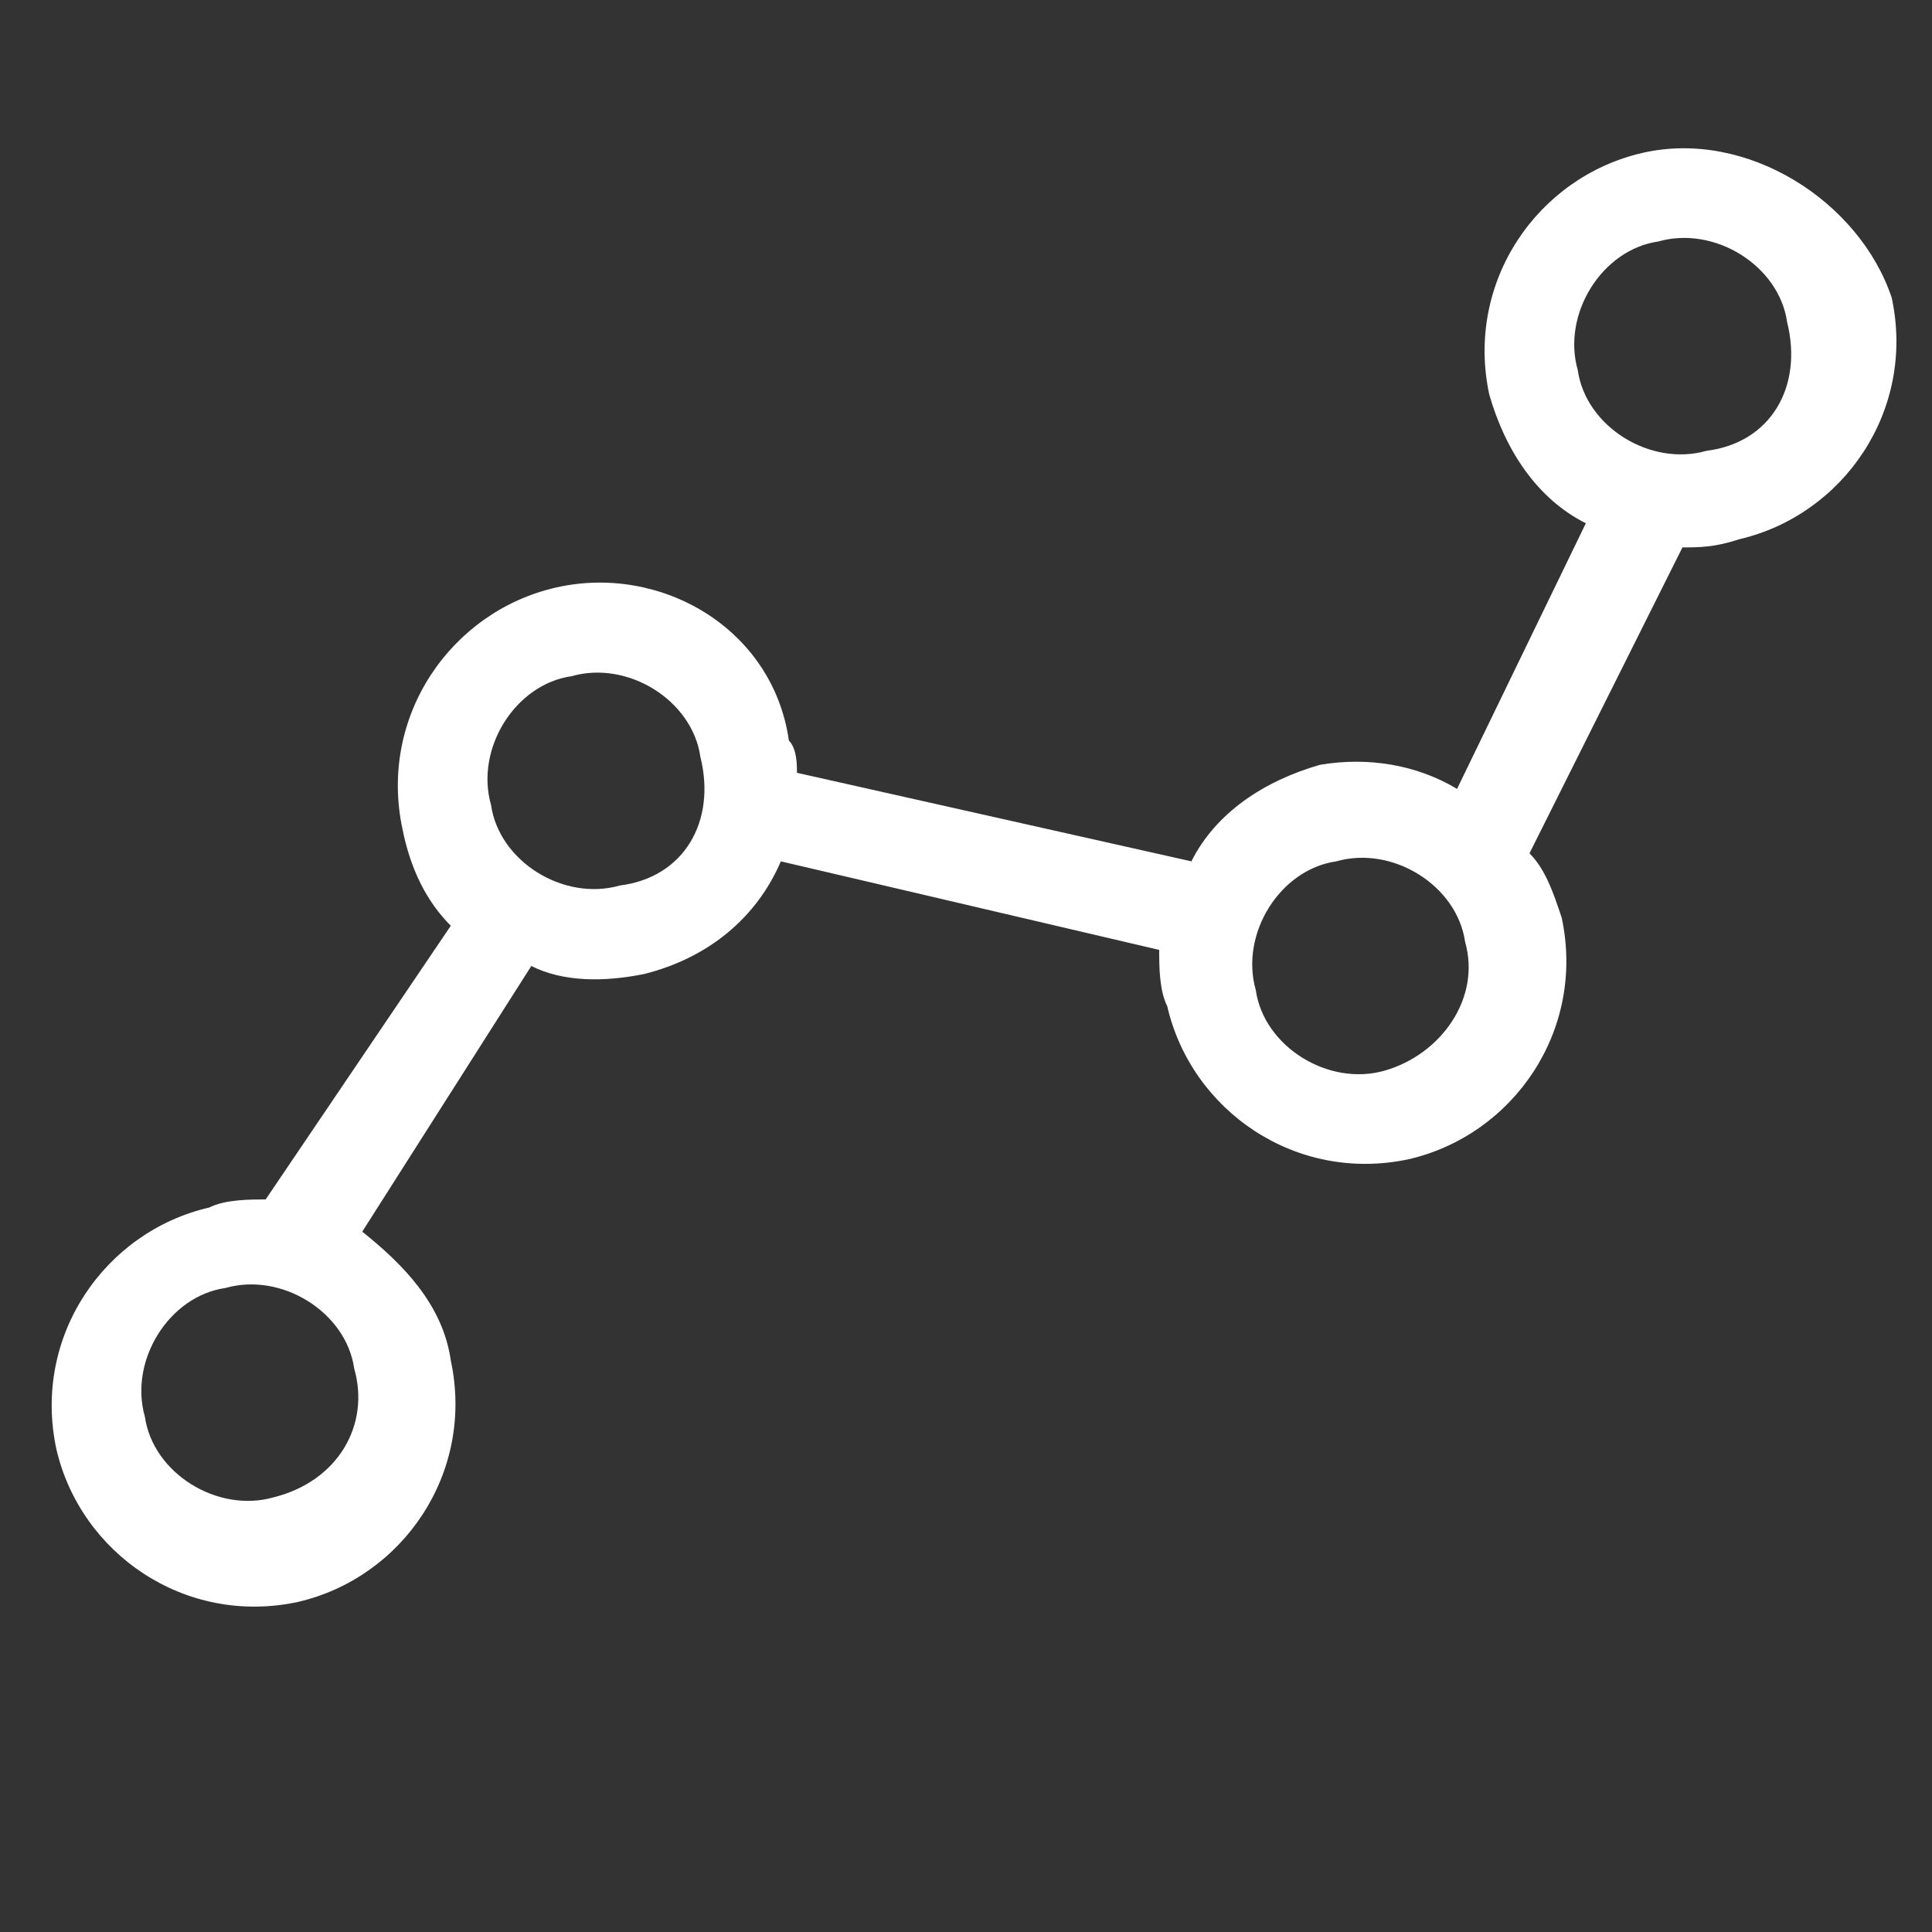 <?xml version="1.0" encoding="utf-8"?>
<!-- Generator: Adobe Illustrator 22.0.1, SVG Export Plug-In . SVG Version: 6.00 Build 0)  -->
<svg version="1.1" xmlns="http://www.w3.org/2000/svg" xmlns:xlink="http://www.w3.org/1999/xlink" x="0px" y="0px"
	 viewBox="0 0 24 24" style="enable-background:new 0 0 24 24;" xml:space="preserve">
<rect x="0" y="0" width="24" height="24" fill="#333333" stroke="none"/>
<style type="text/css">
	.st0{display:none;}
	.st1{display:inline;}
	.st2{display:inline;fill:#FFFFFF;}
	.st3{display:none;fill:#FFFFFF;}
	.st4{fill:#FFFFFF;}
</style>
<g id="Capa_1" class="st0">
	<rect x="0.1" y="0.1" class="st1" width="23.9" height="23.9"/>
</g>
<g id="Capa_2">
	<g id="flame" transform="translate(0,-952.362)" class="st0">
		<path class="st2" d="M13.3,954c-1.4,0.6-2.6,2.9-2.9,4.2c-0.1,0.6-0.1,1.1-0.1,1.7c-0.2-0.4-0.3-0.8-0.4-1.4
			c0-0.3-0.2-0.5-0.4-0.6c-0.2-0.1-0.5,0-0.7,0.1c-2.5,2.2-4.1,5.5-4.1,8.8c0,3.6,2.1,5.9,5,7.5c0.2,0.1,0.6,0.1,0.8-0.1
			c0.2-0.2,0.3-0.5,0.2-0.8c-0.2-0.3-0.3-0.6-0.3-1c0-1.1,0.7-2.3,1.6-2.9c0.9,0.6,1.6,1.8,1.6,2.9c0,0.3-0.1,0.7-0.3,1
			c-0.1,0.3-0.1,0.6,0.2,0.8c0.2,0.2,0.5,0.2,0.8,0.1c2.8-1.5,4.8-3.8,5-7.1c0-0.4-0.3-0.7-0.6-0.7c-0.4,0-0.7,0.3-0.7,0.6
			c-0.1,2.3-1.2,3.9-3,5.2c-0.1-1.8-1.1-3.4-2.6-4.1c-0.2-0.1-0.4-0.1-0.6,0c-1.5,0.7-2.6,2.4-2.6,4.1c-1.9-1.3-3-3-3-5.5
			c0-2.4,1-5,2.7-6.9c0.4,1.2,1.2,2,2.1,2.6c0.2,0.1,0.5,0.1,0.8,0c0.2-0.2,0.3-0.4,0.3-0.7c-0.3-1.3-0.4-2.3-0.2-3.3
			c0.1-0.7,0.5-1.4,1.1-2.2c0.3,1.5,1.1,2.7,2,3.8c1.2,1.5,2.4,3,2.9,4.9c0.1,0.4,0.5,0.6,0.8,0.6c0.4-0.1,0.6-0.5,0.5-0.9
			c-0.6-2.3-2-3.9-3.1-5.4c-1.1-1.5-2-2.8-1.8-4.6C14.1,954.4,13.7,954,13.3,954L13.3,954z"/>
	</g>
	<path id="ice" class="st3" d="M22,14.5c-0.1-0.4-0.5-0.6-0.9-0.5c0,0,0,0,0,0l-1.6,0.4c-0.4,0.1-0.9,0-1.3-0.2l-3.4-1.9
		c-0.2-0.1-0.3-0.3-0.2-0.5c0-0.1,0.1-0.2,0.2-0.2l3.4-1.9c0.4-0.2,0.9-0.3,1.3-0.2l1.6,0.4c0.4,0.1,0.8-0.1,0.9-0.5c0,0,0,0,0,0
		l0.2-0.7c0.1-0.4-0.1-0.8-0.5-0.9c0,0,0,0,0,0l-1.1-0.3c-0.4-0.1-0.6-0.5-0.5-0.9l0.3-1.1C20.6,5.4,20.3,5,20,4.9c0,0,0,0,0,0
		l-0.7-0.2c-0.4-0.1-0.8,0.1-0.9,0.5c0,0,0,0,0,0L18,6.8c-0.1,0.4-0.4,0.8-0.8,1l-3.4,1.9c-0.3,0.2-0.6,0-0.6-0.4V5.6
		c0-0.4,0.2-0.9,0.5-1.2l1.2-1.2c0.3-0.3,0.3-0.7,0-1l-0.5-0.5c-0.3-0.3-0.7-0.3-1,0l-0.8,0.8c-0.3,0.3-0.7,0.3-1,0l-0.8-0.8
		c-0.3-0.3-0.7-0.3-1,0L9.4,2.2c-0.3,0.3-0.3,0.7,0,1l1.2,1.2c0.3,0.3,0.5,0.8,0.5,1.2v3.9c0,0.4-0.3,0.5-0.6,0.4L7.1,7.9
		c-0.4-0.2-0.7-0.6-0.8-1L5.9,5.2C5.8,4.8,5.4,4.6,5.1,4.7c0,0,0,0,0,0L4.4,4.9C4,5,3.8,5.4,3.9,5.8c0,0,0,0,0,0l0.3,1.1
		C4.3,7.2,4,7.6,3.7,7.7L2.6,8C2.2,8.1,2,8.4,2.1,8.8c0,0,0,0,0,0l0.2,0.7c0.1,0.4,0.5,0.6,0.9,0.5c0,0,0,0,0,0l1.6-0.4
		c0.4-0.1,0.9,0,1.3,0.2l3.4,1.9c0.2,0.1,0.3,0.3,0.2,0.5c0,0.1-0.1,0.2-0.2,0.2l-3.4,1.9c-0.4,0.2-0.9,0.3-1.3,0.2L3.2,14
		c-0.4-0.1-0.8,0.1-0.9,0.5c0,0,0,0,0,0l-0.2,0.7C2,15.6,2.2,16,2.6,16.1c0,0,0,0,0,0l1.1,0.3c0.4,0.1,0.6,0.5,0.5,0.9l-0.3,1.1
		C3.8,18.6,4,19,4.4,19.1c0,0,0,0,0,0l0.7,0.2c0.4,0.1,0.8-0.1,0.9-0.5c0,0,0,0,0,0l0.4-1.6c0.1-0.4,0.4-0.8,0.8-1l3.4-1.9
		c0.3-0.2,0.6,0,0.6,0.4v3.9c0,0.4-0.2,0.9-0.5,1.2l-1.2,1.2c-0.3,0.3-0.3,0.7,0,1l0.5,0.5c0.3,0.3,0.7,0.3,1,0l0.8-0.8
		c0.3-0.3,0.7-0.3,1,0l0.8,0.8c0.3,0.3,0.7,0.3,1,0l0.5-0.5c0.3-0.3,0.3-0.7,0-1l-1.2-1.2c-0.3-0.3-0.5-0.8-0.5-1.2v-3.9
		c0-0.4,0.3-0.5,0.6-0.4l3.4,1.9c0.4,0.2,0.7,0.6,0.8,1l0.4,1.6c0.1,0.4,0.5,0.6,0.9,0.5c0,0,0,0,0,0l0.7-0.2
		c0.4-0.1,0.6-0.5,0.5-0.9c0,0,0,0,0,0l-0.3-1.1c-0.1-0.4,0.1-0.8,0.5-0.9l1.1-0.3c0.4-0.1,0.6-0.5,0.5-0.9c0,0,0,0,0,0L22,14.5z"/>
	<path id="road" class="st3" d="M5.9,21.9c-0.1,0.3-0.2,0.5-0.4,0.8c-0.1,0.3-0.4,0.5-0.7,0.5c-0.1,0-0.2,0-0.3-0.1
		c-0.4-0.2-0.6-0.6-0.4-1c0,0,0,0,0,0c0.1-0.3,0.2-0.6,0.4-0.9c0.2-0.4,0.6-0.5,1-0.4C5.9,21.1,6,21.5,5.9,21.9L5.9,21.9z M17.4,9.8
		c0.1,0.1,0.3,0.1,0.4,0.1c0.3,0,0.5-0.1,0.6-0.4c0.4-0.6,0.7-1.2,0.9-1.9c0.2-0.4,0-0.8-0.4-1c-0.4-0.2-0.8,0-1,0.4
		c-0.2,0.6-0.5,1.1-0.8,1.6C17,9.1,17.1,9.6,17.4,9.8C17.4,9.8,17.4,9.8,17.4,9.8z M9.6,16.7c0.3-0.3,0.3-0.8,0-1.1
		c-0.3-0.3-0.8-0.3-1.1,0c-0.5,0.5-0.9,1-1.4,1.5c-0.3,0.3-0.2,0.8,0.1,1c0.3,0.3,0.8,0.2,1-0.1C8.7,17.6,9.1,17.2,9.6,16.7z
		 M14.1,11.9c-0.3,0.2-0.6,0.4-1,0.5c-0.2,0.1-0.5,0.2-0.7,0.4c-0.4,0.2-0.5,0.6-0.3,1c0.2,0.4,0.6,0.5,1,0.3
		c0.2-0.1,0.4-0.2,0.7-0.3c0.4-0.2,0.7-0.4,1.1-0.6c0.3-0.2,0.4-0.7,0.2-1C14.9,11.8,14.5,11.7,14.1,11.9L14.1,11.9z M19.6,3.6
		L19.6,3.6c0.4,0,0.8-0.3,0.8-0.7c0-0.3,0-0.7,0-1c0-0.4-0.3-0.7-0.8-0.7c-0.4,0-0.7,0.3-0.7,0.8c0,0.3,0,0.6,0,0.9
		C18.9,3.3,19.2,3.6,19.6,3.6C19.6,3.6,19.6,3.6,19.6,3.6z M24,1.6c0-0.4-0.4-0.7-0.8-0.7c-0.4,0-0.7,0.4-0.7,0.8
		c0.1,3-0.5,10.5-7.8,14.1c-2.8,1.4-5.1,3.6-6.5,6.3c-0.1,0.4,0,0.8,0.4,1c0.3,0.1,0.7,0,0.9-0.2c1.3-2.5,3.4-4.5,5.9-5.7
		C23.5,13.2,24.1,5,24,1.6z M16.8,1.6c0-0.4-0.4-0.7-0.8-0.7c-0.4,0-0.7,0.4-0.7,0.8c0,0.5,0.3,5.3-3.7,7.3
		C3.3,13.1,0.7,20.8,0.3,22.3c-0.1,0.4,0.1,0.8,0.5,0.9c0,0,0,0,0,0c0.1,0,0.1,0,0.2,0c0.3,0,0.6-0.2,0.7-0.5
		c0.2-0.9,2.7-8.5,10.6-12.3C17.2,8,16.8,2.2,16.8,1.6L16.8,1.6z M4.2,6.5v-3c0-0.4,0.3-0.7,0.7-0.7h4.9c0.2,0,0.3,0.1,0.5,0.2
		l1.8,1.5c0.3,0.3,0.4,0.7,0.1,1c0,0-0.1,0.1-0.1,0.1l-1.8,1.5c-0.1,0.1-0.3,0.2-0.5,0.2H8.5v1.9c0,0.4-0.3,0.7-0.7,0.7S7,9.5,7,9.1
		V7.2h-2C4.5,7.2,4.2,6.9,4.2,6.5z M5.7,5.7h3.9L10.5,5L9.6,4.3H5.7V5.7z"/>
	<g id="snacks" class="st0">
		<path class="st2" d="M9.3,17.5c0.2,0,0.5,0,0.7-0.2c0.9-0.4,1.3-1.1,1.6-1.7c0.3-0.6,0.7-1.2,1.6-1.9c1.3-1,2.9-0.9,3.5-0.6
			c0,0,0.1,0,0.1,0.1c0.6,0.2,1.2,0.1,1.7-0.2c0.9-0.6,1-1.8,0.3-3c-1-1.7-3.1-2.9-5.1-1.9c-0.8,0.4-1.5,1-2.1,1.9
			c-1-0.1-2,0-2.9,0.5c-2.2,1-2.4,3.5-1.5,5.4C7.7,16.8,8.5,17.4,9.3,17.5z M14.2,8.9c1.6-0.7,3.1,0.4,3.7,1.5
			c0.1,0.2,0.6,1.2,0,1.6c-0.2,0.1-0.5,0.2-0.7,0.1c-0.1,0-0.2-0.1-0.3-0.2c-0.7-0.4-2.3-1.4-4.1-1.9C13.2,9.6,13.7,9.2,14.2,8.9z
			 M9.2,11.3c0.6-0.3,1.3-0.4,1.9-0.4c1.3,0,2.6,0.5,3.6,1c-0.7,0.1-1.4,0.4-2.1,0.9c-1.1,0.8-1.5,1.6-1.9,2.3
			c-0.3,0.6-0.5,1-1.1,1.2c-0.5,0.2-1.1-0.4-1.4-1.1C7.6,14.1,7.5,12.1,9.2,11.3z"/>
		<path class="st2" d="M4.1,4.6c0,0,0.1,0.1,0.1,0.1C2.8,9.8,2.8,14.5,4,18.4c0,0,0,0.1,0,0.1c0,0,0,0,0,0c-0.5,0.8-0.9,1.4-1.3,3.5
			c0,0.2,0,0.3,0.1,0.5c0.1,0.1,0.2,0.2,0.4,0.2c0,0,0.1,0,0.1,0c6.1-0.8,11.8-0.8,17.9,0c0.3,0,0.6-0.2,0.6-0.5
			c0.2-1.7,0-2.6-1-3.9c1-5,1-9.2,0.1-13.5c0-0.1-0.1-0.2-0.1-0.2c0.5-0.7,1-1.5,1.2-2.8c0-0.2,0-0.3-0.1-0.5
			c-0.1-0.1-0.3-0.2-0.5-0.2C15.4,2,9.7,2,3.6,1.2C3.3,1.2,3,1.4,3,1.7C2.8,2.9,3.5,3.8,4.1,4.6z M20.9,2.3c-0.3,0.9-0.7,1.4-1.1,2
			c-0.5,0.6-0.9,1.2-1.1,2.2c-0.1,0.3,0.1,0.6,0.4,0.6c0.3,0.1,0.6-0.1,0.6-0.4c0.1-0.4,0.2-0.7,0.4-1c0.7,3.6,0.6,7.3-0.1,11.5
			c-0.2-0.2-0.5-0.2-0.7,0c-0.2,0.2-0.2,0.5,0,0.8c0.2,0.3,0.5,0.5,0.7,0.8c0,0,0.1,0.1,0.1,0.1c0.8,1.1,1,1.6,0.9,2.7
			c-5.8-0.7-11.2-0.7-17,0c0.1-0.4,0.2-0.7,0.3-1l0.9-0.1c0.3,0,0.5-0.3,0.5-0.6c0-0.3-0.3-0.5-0.6-0.5l-0.2,0
			c0.1-0.1,0.1-0.2,0.2-0.3c0.2-0.3,0.4-0.6,0.6-1c0.1-0.3,0-0.6-0.2-0.7c-0.1-0.1-0.3-0.1-0.5,0C3.9,14.1,4,10.2,5,6
			C5,6.2,5.1,6.4,5.1,6.7c0,0.3,0.2,0.5,0.5,0.5c0,0,0,0,0,0c0.3,0,0.5-0.2,0.5-0.5c0-0.9-0.7-2.1-0.7-2.1c0,0,0,0,0.1,0
			C5.8,4.6,6,4.4,6,4.1c0-0.3-0.2-0.6-0.5-0.6l-1-0.1c0,0,0,0-0.1,0C4.3,3,4.1,2.7,4.1,2.4C9.8,3.1,15.2,3,20.9,2.3z"/>
		<path class="st2" d="M7.7,4.8C8.6,4.9,9.3,5,9.9,5.1c0,0,0,0,0,0c0.3,0,0.5-0.2,0.5-0.5C10.5,4.3,10.3,4,10,4
			C9.4,4,8.7,3.9,7.8,3.8C7.5,3.7,7.3,4,7.2,4.2C7.2,4.5,7.4,4.8,7.7,4.8z"/>
		<path class="st2" d="M12.2,5.2C12.2,5.2,12.2,5.2,12.2,5.2c0.8,0,1.5,0,2.3-0.1c0.3,0,0.5-0.3,0.5-0.6C15,4.2,14.7,4,14.4,4
			c-0.8,0.1-1.5,0.1-2.2,0.1c-0.3,0-0.5,0.2-0.5,0.5C11.7,4.9,11.9,5.2,12.2,5.2z"/>
		<path class="st2" d="M16.7,4.9C16.7,4.9,16.7,4.9,16.7,4.9c0.4,0,0.7-0.1,1.1-0.1c0.3,0,0.5-0.3,0.5-0.6c0-0.3-0.3-0.5-0.6-0.5
			c-0.3,0-0.7,0.1-1,0.1c-0.3,0-0.5,0.3-0.5,0.6C16.2,4.7,16.4,4.9,16.7,4.9z"/>
		<path class="st2" d="M17.9,19.3c-0.3,0-0.6,0.2-0.6,0.5c0,0.3,0.2,0.6,0.5,0.6c0.3,0,0.6,0.1,1,0.1c0,0,0,0,0.1,0
			c0.3,0,0.5-0.2,0.5-0.5c0-0.3-0.2-0.6-0.5-0.6C18.5,19.4,18.2,19.4,17.9,19.3z"/>
		<path class="st2" d="M12.4,18.9l-0.3,0c-0.5,0-1,0-1.5,0c-0.3,0-0.5,0.3-0.5,0.5c0,0.3,0.2,0.5,0.5,0.5c0,0,0,0,0,0
			c0.5,0,1,0,1.5,0l0.3,0c0,0,0,0,0,0c0.3,0,0.5-0.2,0.5-0.5C12.9,19.2,12.6,18.9,12.4,18.9z"/>
		<path class="st2" d="M6.9,20.2C6.9,20.2,6.9,20.2,6.9,20.2c0.7-0.1,1.3-0.1,1.9-0.2c0.3,0,0.5-0.3,0.5-0.6c0-0.3-0.3-0.5-0.6-0.5
			c-0.6,0-1.2,0.1-1.8,0.2c-0.3,0-0.5,0.3-0.5,0.6C6.4,20,6.6,20.2,6.9,20.2z"/>
		<path class="st2" d="M16,19.1c-0.6-0.1-1.3-0.1-1.8-0.1c-0.3,0-0.5,0.2-0.6,0.5c0,0.3,0.2,0.5,0.5,0.6c0.6,0,1.2,0.1,1.8,0.1
			c0,0,0,0,0,0c0.3,0,0.5-0.2,0.5-0.5C16.5,19.4,16.3,19.2,16,19.1z"/>
	</g>
	<g id="chart">
		<path class="st4" d="M20.4,1.9c-1.3,0.3-2.2,1.6-1.9,3c0.2,0.7,0.6,1.3,1.2,1.6l-1.6,3.3c-0.5-0.3-1.1-0.4-1.7-0.3
			c-0.7,0.2-1.3,0.6-1.6,1.2L9.9,9.6c0-0.1,0-0.3-0.1-0.4C9.6,7.8,8.2,7,6.9,7.3c-1.3,0.3-2.2,1.6-1.9,3c0.1,0.5,0.3,0.9,0.6,1.2
			l-2.3,3.4c-0.2,0-0.5,0-0.7,0.1c-1.3,0.3-2.2,1.6-1.9,3c0.3,1.3,1.6,2.2,3,1.9c1.3-0.3,2.2-1.6,1.9-3c-0.1-0.7-0.6-1.2-1.1-1.6
			L6.6,12C7,12.2,7.5,12.2,8,12.1c0.8-0.2,1.4-0.7,1.7-1.4l4.7,1.1c0,0.2,0,0.5,0.1,0.7c0.3,1.3,1.6,2.2,3,1.9
			c1.3-0.3,2.2-1.6,1.9-3c-0.1-0.3-0.2-0.6-0.4-0.8l1.9-3.8c0.2,0,0.4,0,0.7-0.1c1.3-0.3,2.2-1.6,1.9-3C23.1,2.5,21.7,1.6,20.4,1.9z
			 M3.4,18.6c-0.7,0.2-1.5-0.3-1.6-1c-0.2-0.7,0.3-1.5,1-1.6c0.7-0.2,1.5,0.3,1.6,1C4.6,17.7,4.2,18.4,3.4,18.6z M7.7,11
			c-0.7,0.2-1.5-0.3-1.6-1c-0.2-0.7,0.3-1.5,1-1.6c0.7-0.2,1.5,0.3,1.6,1C8.9,10.2,8.5,10.9,7.7,11z M17.2,13.3
			c-0.7,0.2-1.5-0.3-1.6-1c-0.2-0.7,0.3-1.5,1-1.6c0.7-0.2,1.5,0.3,1.6,1C18.4,12.4,17.9,13.1,17.2,13.3z M21.2,5.6
			c-0.7,0.2-1.5-0.3-1.6-1c-0.2-0.7,0.3-1.5,1-1.6c0.7-0.2,1.5,0.3,1.6,1C22.4,4.8,22,5.5,21.2,5.6z"/>
	</g>
</g>
</svg>
